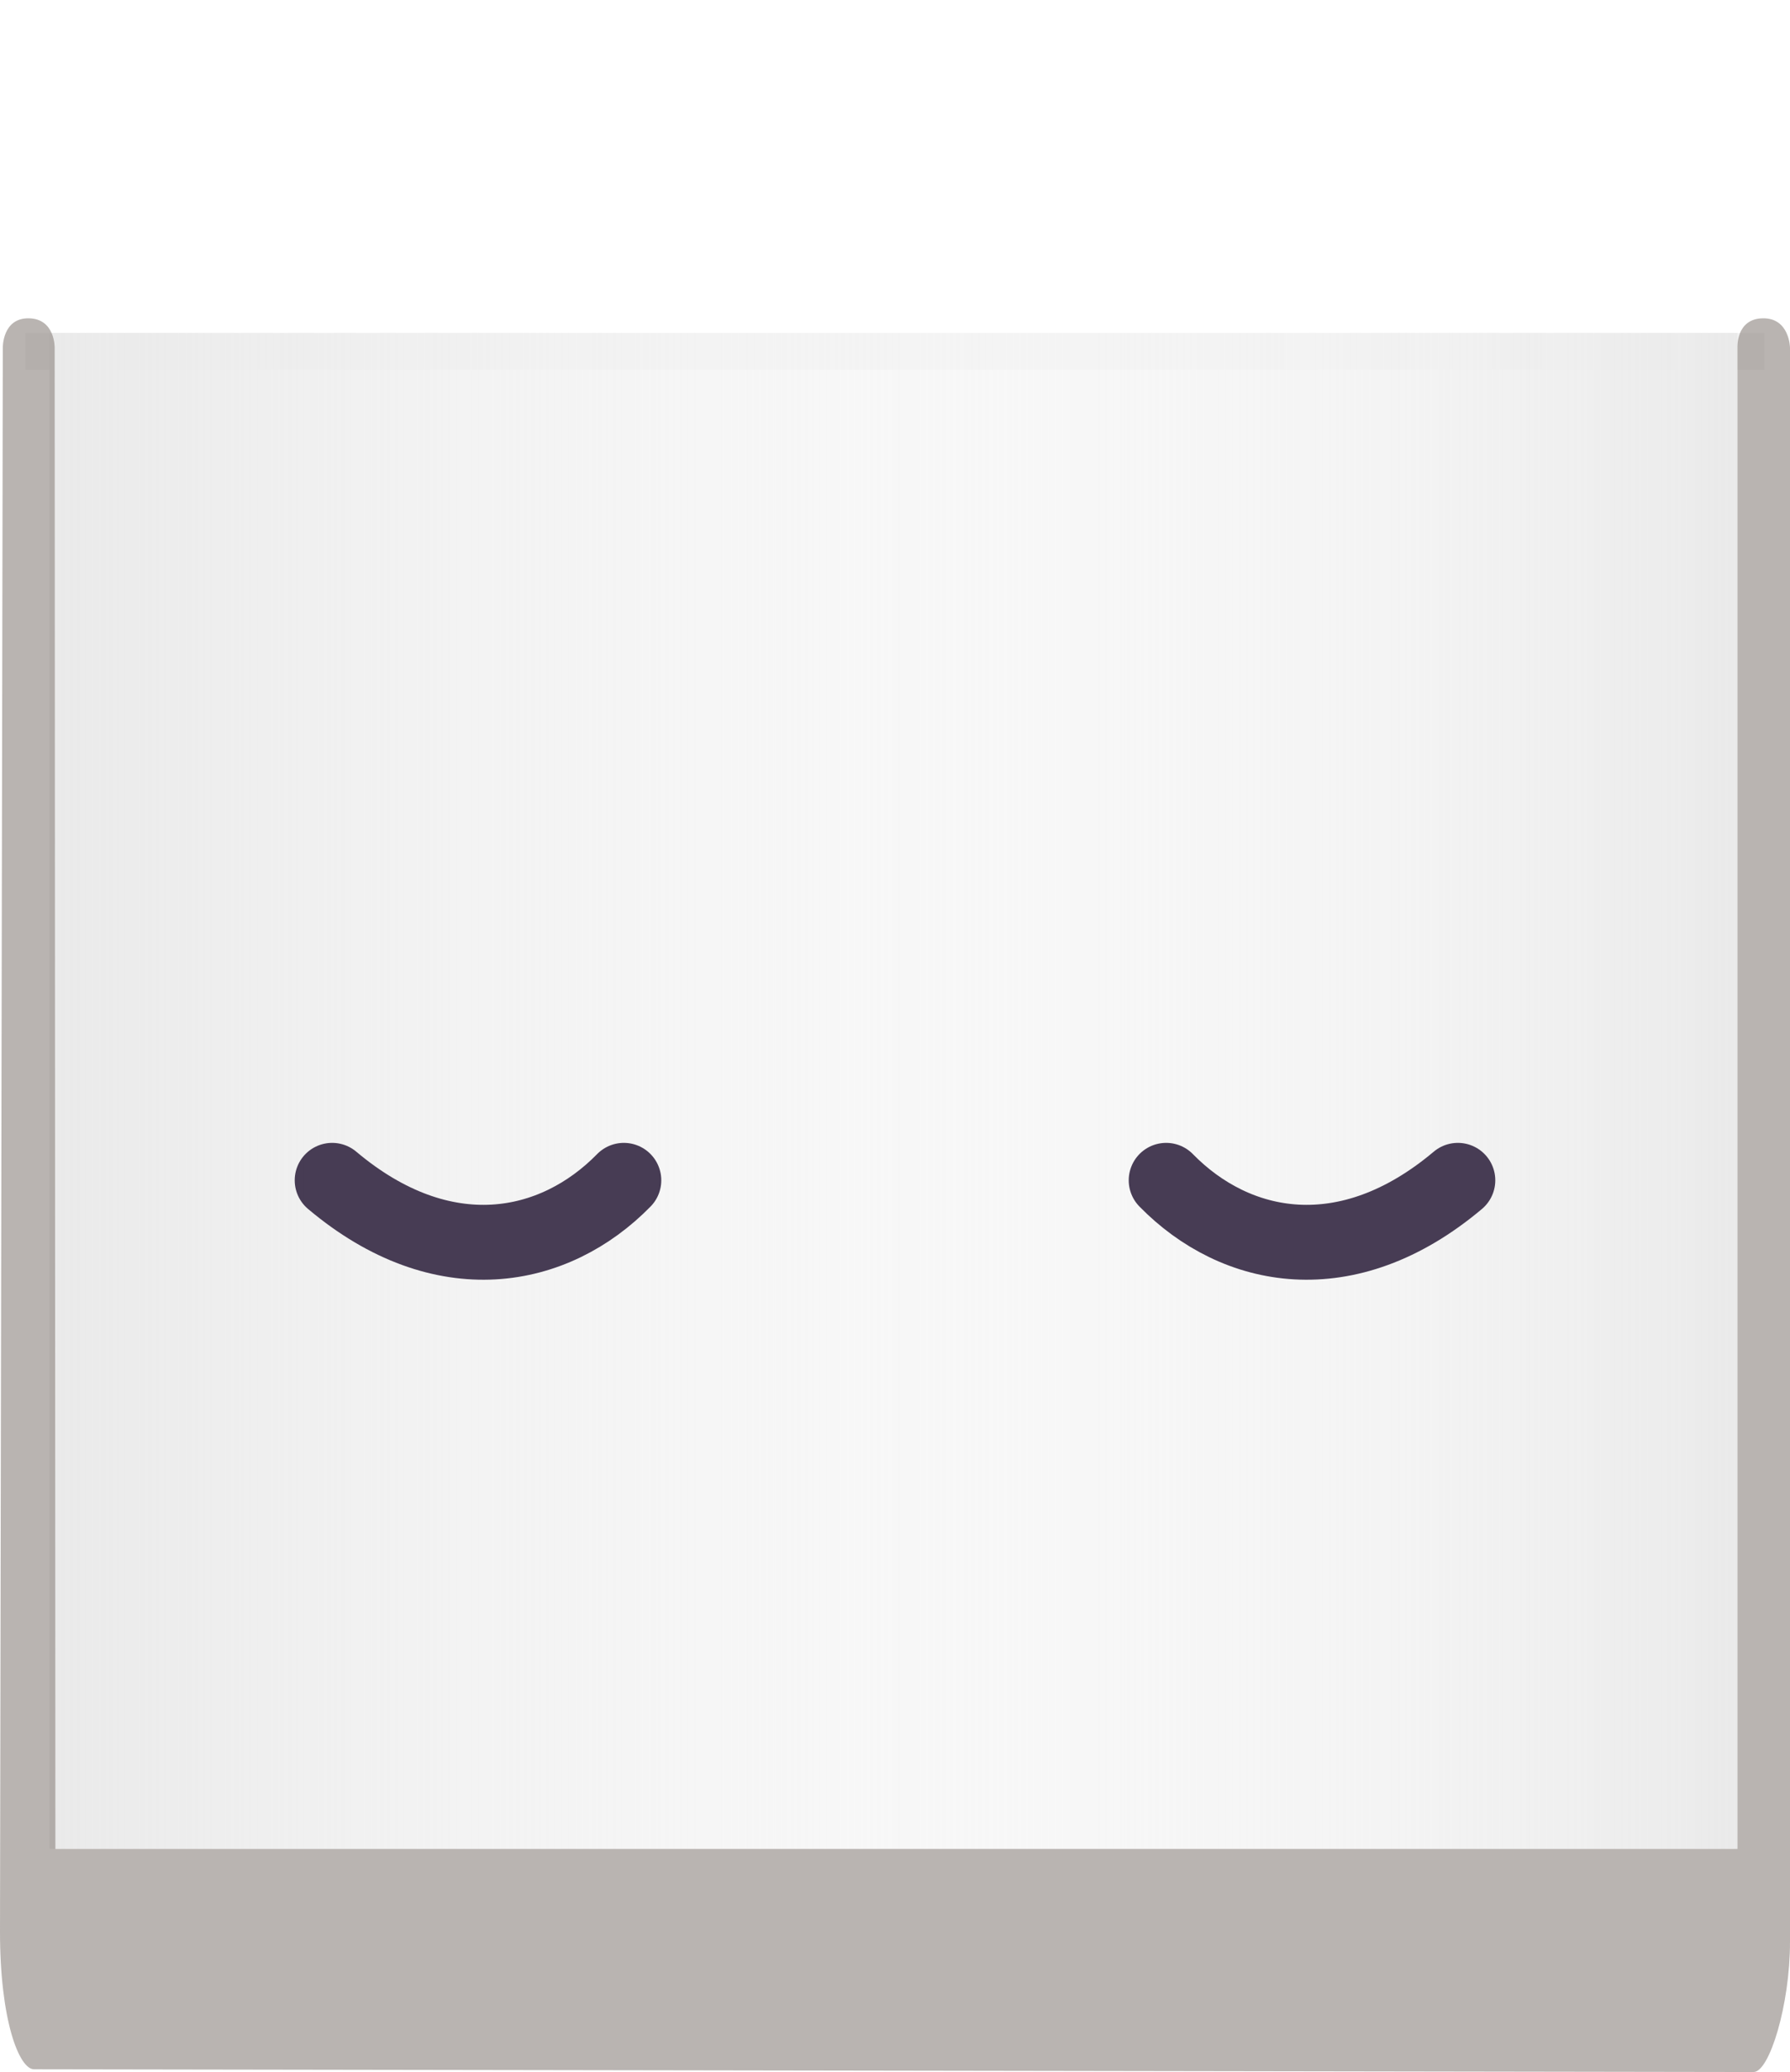 <?xml version="1.0" encoding="UTF-8" standalone="no"?>
<!-- Created with Inkscape (http://www.inkscape.org/) -->

<svg
   xmlns:dc="http://purl.org/dc/elements/1.1/"
   xmlns:cc="http://creativecommons.org/ns#"
   xmlns:rdf="http://www.w3.org/1999/02/22-rdf-syntax-ns#"
   xmlns:svg="http://www.w3.org/2000/svg"
   xmlns="http://www.w3.org/2000/svg"
   xmlns:xlink="http://www.w3.org/1999/xlink"
   xmlns:sodipodi="http://sodipodi.sourceforge.net/DTD/sodipodi-0.dtd"
   xmlns:inkscape="http://www.inkscape.org/namespaces/inkscape"
   width="168.93mm"
   height="195.488mm"
   viewBox="0 0 168.93 195.488"
   version="1.1"
   id="svg4517"
   inkscape:version="0.92.1 r15371"
   sodipodi:docname="garnishDisabled.svg">
  <defs
     id="defs4511">
    <linearGradient
       gradientTransform="translate(-207.063,-1.0516211e-5)"
       inkscape:collect="always"
       xlink:href="#linearGradient5527"
       id="linearGradient5529"
       x1="23.886"
       y1="133.819"
       x2="183.178"
       y2="133.819"
       gradientUnits="userSpaceOnUse" />
    <linearGradient
       inkscape:collect="always"
       id="linearGradient5527">
      <stop
         style="stop-color:#eaeaea;stop-opacity:1"
         offset="0"
         id="stop5523" />
      <stop
         style="stop-color:#ffffff;stop-opacity:0"
         offset="1"
         id="stop5525" />
    </linearGradient>
    <linearGradient
       gradientTransform="translate(1.4492187e-5,-1.1085571e-5)"
       inkscape:collect="always"
       xlink:href="#linearGradient5527"
       id="linearGradient5529-9"
       x1="23.886"
       y1="133.819"
       x2="183.178"
       y2="133.819"
       gradientUnits="userSpaceOnUse" />
  </defs>
  <sodipodi:namedview
     id="base"
     pagecolor="#ffffff"
     bordercolor="#666666"
     borderopacity="1.0"
     inkscape:pageopacity="0.0"
     inkscape:pageshadow="2"
     inkscape:zoom="0.175"
     inkscape:cx="-1041.5694"
     inkscape:cy="468.75959"
     inkscape:document-units="mm"
     inkscape:current-layer="layer1"
     showgrid="false"
     fit-margin-top="30"
     fit-margin-left="0"
     fit-margin-right="0"
     fit-margin-bottom="0"
     inkscape:window-width="1366"
     inkscape:window-height="705"
     inkscape:window-x="-8"
     inkscape:window-y="-8"
     inkscape:window-maximized="1" />
  <g
     inkscape:label="Layer 1"
     inkscape:groupmode="layer"
     id="layer1"
     transform="translate(-19.209,-30.893)">
    <path
       style="fill:none;fill-rule:evenodd;stroke:#f2f2f2;stroke-width:3.465;stroke-linecap:butt;stroke-linejoin:miter;stroke-miterlimit:4;stroke-dasharray:none;stroke-opacity:1"
       d="M 21.614,64.04 H 185.717"
       id="path5555"
       inkscape:connector-curvature="0"
       sodipodi:nodetypes="cc" />
    <rect
       style="display:inline;opacity:1;fill:url(#linearGradient5529);fill-opacity:1;fill-rule:evenodd;stroke:none;stroke-width:7.065;stroke-linecap:round;stroke-linejoin:round;stroke-miterlimit:4;stroke-dasharray:none;stroke-dashoffset:0;stroke-opacity:1;paint-order:markers fill stroke"
       id="rect5521"
       width="159.292"
       height="143.031"
       x="-183.178"
       y="62.303"
       rx="0"
       ry="0"
       transform="scale(-1,1)" />
    <rect
       style="display:inline;opacity:1;fill:url(#linearGradient5529-9);fill-opacity:1;fill-rule:evenodd;stroke:none;stroke-width:7.065;stroke-linecap:round;stroke-linejoin:round;stroke-miterlimit:4;stroke-dasharray:none;stroke-dashoffset:0;stroke-opacity:1;paint-order:markers fill stroke"
       id="rect5521-1"
       width="159.292"
       height="143.031"
       x="23.886"
       y="62.303"
       rx="0"
       ry="0" />
    <path
       style="color:#000000;font-style:normal;font-variant:normal;font-weight:normal;font-stretch:normal;font-size:medium;line-height:normal;font-family:sans-serif;font-variant-ligatures:normal;font-variant-position:normal;font-variant-caps:normal;font-variant-numeric:normal;font-variant-alternates:normal;font-feature-settings:normal;text-indent:0;text-align:start;text-decoration:none;text-decoration-line:none;text-decoration-style:solid;text-decoration-color:#000000;letter-spacing:normal;word-spacing:normal;text-transform:none;writing-mode:lr-tb;direction:ltr;text-orientation:mixed;dominant-baseline:auto;baseline-shift:baseline;text-anchor:start;white-space:normal;shape-padding:0;clip-rule:nonzero;display:inline;overflow:visible;visibility:visible;opacity:0.599;isolation:auto;mix-blend-mode:normal;color-interpolation:sRGB;color-interpolation-filters:linearRGB;solid-color:#000000;solid-opacity:1;vector-effect:none;fill:#8b837e;fill-opacity:1;fill-rule:evenodd;stroke:none;stroke-width:4.96;stroke-linecap:round;stroke-linejoin:round;stroke-miterlimit:4;stroke-dasharray:none;stroke-dashoffset:0;stroke-opacity:1;paint-order:markers fill stroke;color-rendering:auto;image-rendering:auto;shape-rendering:auto;text-rendering:auto;enable-background:accumulate"
       d="M 183.178,63.693 V 205.334 H 24.435 L 24.368,63.693 c 0,0 0.053,-2.737 -2.447,-2.768 -2.5,-0.031 -2.447,2.768 -2.447,2.768 L 19.209,213.068 c -0.015,8.395 1.799,13.063 3.216,13.055 l 162.278,0.258 c 1.49,0.002 3.436,-6.313 3.436,-12.273 V 63.693 c 0,0 -0.036,-2.815 -2.576,-2.768 -2.54,0.047 -2.384,2.768 -2.384,2.768 z"
       id="rect5062"
       inkscape:connector-curvature="0"
       sodipodi:nodetypes="cccczcscssczc" />
    <g
       id="g5087"
       transform="translate(3.248)">
      <path
         sodipodi:nodetypes="cc"
         inkscape:connector-curvature="0"
         id="path5068"
         d="m 47.307,142.251 c 10.478,8.828 20.982,6.693 27.529,0"
         style="opacity:0.9;fill:none;fill-rule:evenodd;stroke:#352843;stroke-width:7.065;stroke-linecap:round;stroke-linejoin:round;stroke-miterlimit:4;stroke-dasharray:none;stroke-opacity:1" />
      <path
         sodipodi:nodetypes="cc"
         inkscape:connector-curvature="0"
         id="path5068-8"
         d="m 153.545,142.251 c -10.478,8.828 -20.982,6.693 -27.529,0"
         style="opacity:0.9;fill:none;fill-rule:evenodd;stroke:#352843;stroke-width:7.065;stroke-linecap:round;stroke-linejoin:round;stroke-miterlimit:4;stroke-dasharray:none;stroke-opacity:1" />
    </g>
  </g>
</svg>
